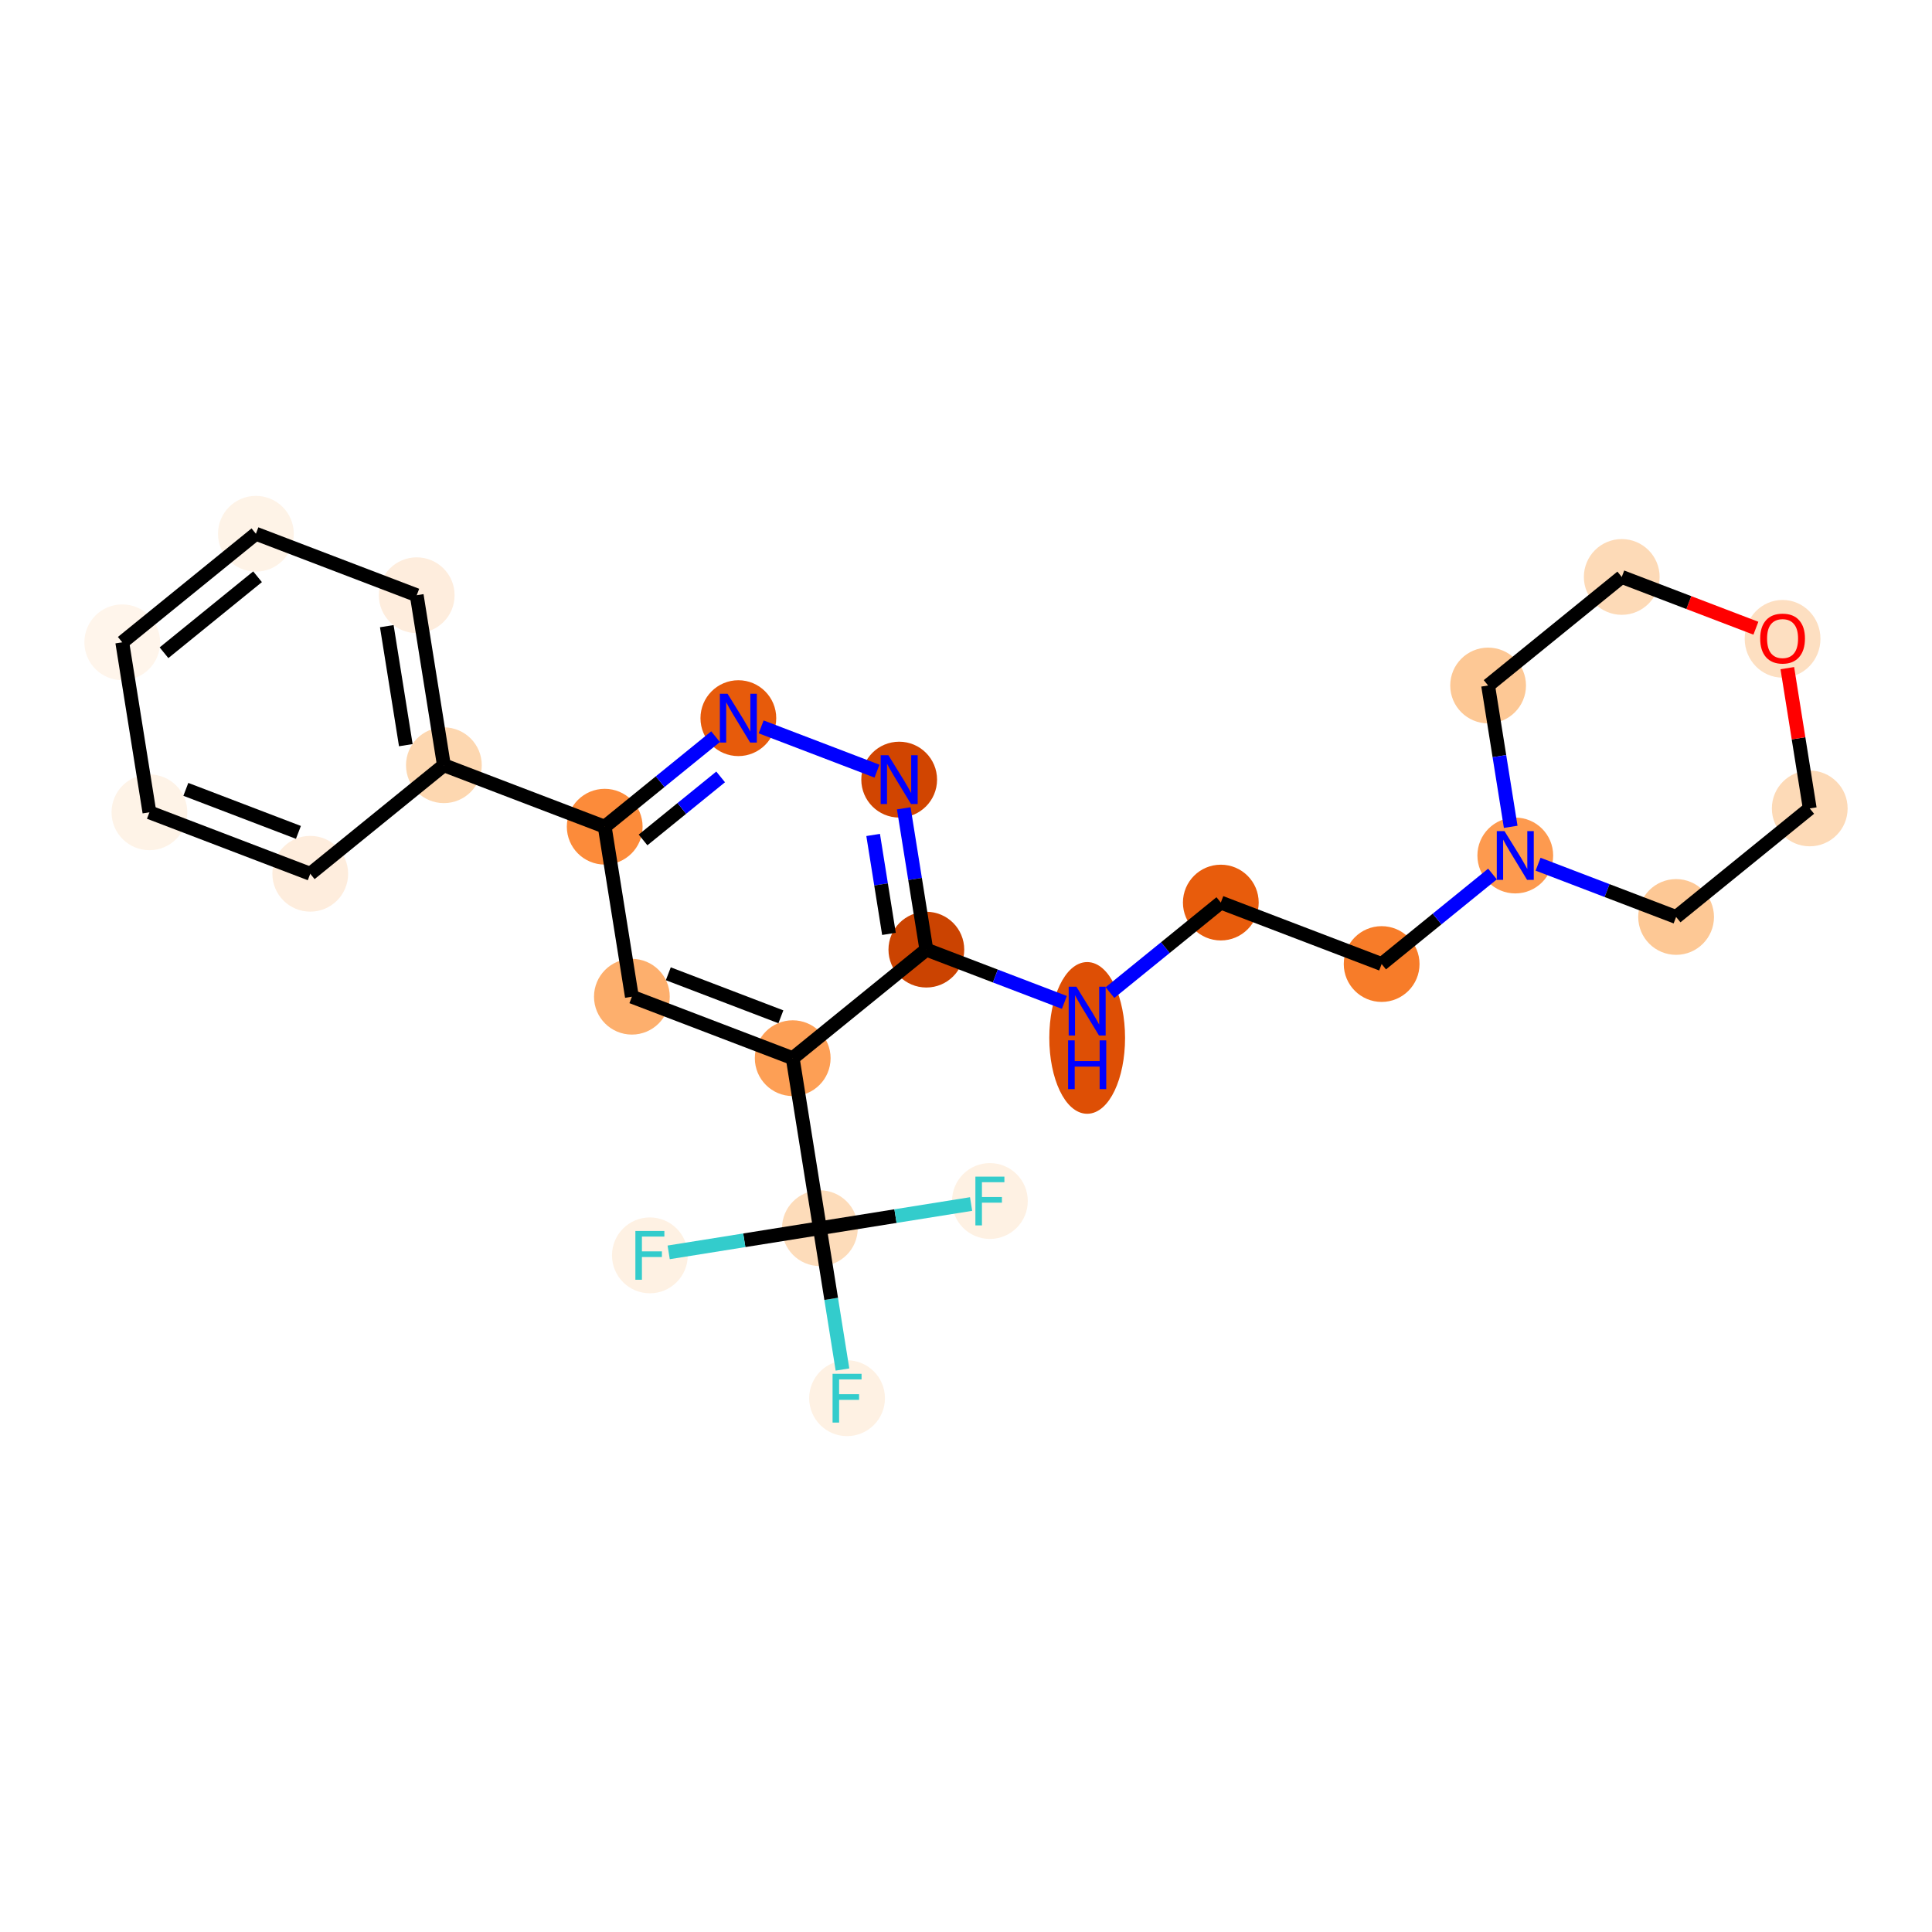 <?xml version='1.0' encoding='iso-8859-1'?>
<svg version='1.1' baseProfile='full'
              xmlns='http://www.w3.org/2000/svg'
                      xmlns:rdkit='http://www.rdkit.org/xml'
                      xmlns:xlink='http://www.w3.org/1999/xlink'
                  xml:space='preserve'
width='280px' height='280px' viewBox='0 0 280 280'>
<!-- END OF HEADER -->
<rect style='opacity:1.0;fill:#FFFFFF;stroke:none' width='280' height='280' x='0' y='0'> </rect>
<ellipse cx='122.763' cy='202.638' rx='4.99' ry='4.997'  style='fill:#FEF1E3;fill-rule:evenodd;stroke:#FEF1E3;stroke-width:1.0px;stroke-linecap:butt;stroke-linejoin:miter;stroke-opacity:1' />
<ellipse cx='118.824' cy='177.999' rx='4.99' ry='4.99'  style='fill:#FDDCBA;fill-rule:evenodd;stroke:#FDDCBA;stroke-width:1.0px;stroke-linecap:butt;stroke-linejoin:miter;stroke-opacity:1' />
<ellipse cx='94.185' cy='181.937' rx='4.99' ry='4.997'  style='fill:#FEF1E3;fill-rule:evenodd;stroke:#FEF1E3;stroke-width:1.0px;stroke-linecap:butt;stroke-linejoin:miter;stroke-opacity:1' />
<ellipse cx='143.463' cy='174.06' rx='4.99' ry='4.997'  style='fill:#FEF1E3;fill-rule:evenodd;stroke:#FEF1E3;stroke-width:1.0px;stroke-linecap:butt;stroke-linejoin:miter;stroke-opacity:1' />
<ellipse cx='114.885' cy='153.36' rx='4.99' ry='4.99'  style='fill:#FD9F55;fill-rule:evenodd;stroke:#FD9F55;stroke-width:1.0px;stroke-linecap:butt;stroke-linejoin:miter;stroke-opacity:1' />
<ellipse cx='91.578' cy='144.451' rx='4.99' ry='4.99'  style='fill:#FDAF6D;fill-rule:evenodd;stroke:#FDAF6D;stroke-width:1.0px;stroke-linecap:butt;stroke-linejoin:miter;stroke-opacity:1' />
<ellipse cx='87.64' cy='119.812' rx='4.99' ry='4.99'  style='fill:#FC8B3A;fill-rule:evenodd;stroke:#FC8B3A;stroke-width:1.0px;stroke-linecap:butt;stroke-linejoin:miter;stroke-opacity:1' />
<ellipse cx='64.332' cy='110.904' rx='4.99' ry='4.99'  style='fill:#FDD7B0;fill-rule:evenodd;stroke:#FDD7B0;stroke-width:1.0px;stroke-linecap:butt;stroke-linejoin:miter;stroke-opacity:1' />
<ellipse cx='60.394' cy='86.264' rx='4.99' ry='4.99'  style='fill:#FEEDDD;fill-rule:evenodd;stroke:#FEEDDD;stroke-width:1.0px;stroke-linecap:butt;stroke-linejoin:miter;stroke-opacity:1' />
<ellipse cx='37.086' cy='77.356' rx='4.99' ry='4.99'  style='fill:#FEF3E7;fill-rule:evenodd;stroke:#FEF3E7;stroke-width:1.0px;stroke-linecap:butt;stroke-linejoin:miter;stroke-opacity:1' />
<ellipse cx='17.718' cy='93.086' rx='4.99' ry='4.99'  style='fill:#FFF5EB;fill-rule:evenodd;stroke:#FFF5EB;stroke-width:1.0px;stroke-linecap:butt;stroke-linejoin:miter;stroke-opacity:1' />
<ellipse cx='21.656' cy='117.725' rx='4.99' ry='4.99'  style='fill:#FEF3E7;fill-rule:evenodd;stroke:#FEF3E7;stroke-width:1.0px;stroke-linecap:butt;stroke-linejoin:miter;stroke-opacity:1' />
<ellipse cx='44.964' cy='126.634' rx='4.99' ry='4.99'  style='fill:#FEEDDD;fill-rule:evenodd;stroke:#FEEDDD;stroke-width:1.0px;stroke-linecap:butt;stroke-linejoin:miter;stroke-opacity:1' />
<ellipse cx='107.008' cy='104.082' rx='4.99' ry='4.997'  style='fill:#E75B0B;fill-rule:evenodd;stroke:#E75B0B;stroke-width:1.0px;stroke-linecap:butt;stroke-linejoin:miter;stroke-opacity:1' />
<ellipse cx='130.316' cy='112.99' rx='4.99' ry='4.997'  style='fill:#D14501;fill-rule:evenodd;stroke:#D14501;stroke-width:1.0px;stroke-linecap:butt;stroke-linejoin:miter;stroke-opacity:1' />
<ellipse cx='134.254' cy='137.629' rx='4.99' ry='4.99'  style='fill:#CB4301;fill-rule:evenodd;stroke:#CB4301;stroke-width:1.0px;stroke-linecap:butt;stroke-linejoin:miter;stroke-opacity:1' />
<ellipse cx='157.562' cy='150.424' rx='4.99' ry='10.493'  style='fill:#DE4F05;fill-rule:evenodd;stroke:#DE4F05;stroke-width:1.0px;stroke-linecap:butt;stroke-linejoin:miter;stroke-opacity:1' />
<ellipse cx='176.93' cy='130.807' rx='4.99' ry='4.99'  style='fill:#E85C0C;fill-rule:evenodd;stroke:#E85C0C;stroke-width:1.0px;stroke-linecap:butt;stroke-linejoin:miter;stroke-opacity:1' />
<ellipse cx='200.238' cy='139.716' rx='4.99' ry='4.99'  style='fill:#F77C29;fill-rule:evenodd;stroke:#F77C29;stroke-width:1.0px;stroke-linecap:butt;stroke-linejoin:miter;stroke-opacity:1' />
<ellipse cx='219.606' cy='123.986' rx='4.99' ry='4.997'  style='fill:#FD9A4F;fill-rule:evenodd;stroke:#FD9A4F;stroke-width:1.0px;stroke-linecap:butt;stroke-linejoin:miter;stroke-opacity:1' />
<ellipse cx='242.914' cy='132.894' rx='4.99' ry='4.99'  style='fill:#FDC895;fill-rule:evenodd;stroke:#FDC895;stroke-width:1.0px;stroke-linecap:butt;stroke-linejoin:miter;stroke-opacity:1' />
<ellipse cx='262.282' cy='117.164' rx='4.99' ry='4.99'  style='fill:#FDDAB7;fill-rule:evenodd;stroke:#FDDAB7;stroke-width:1.0px;stroke-linecap:butt;stroke-linejoin:miter;stroke-opacity:1' />
<ellipse cx='258.344' cy='92.58' rx='4.99' ry='5.131'  style='fill:#FDDFC1;fill-rule:evenodd;stroke:#FDDFC1;stroke-width:1.0px;stroke-linecap:butt;stroke-linejoin:miter;stroke-opacity:1' />
<ellipse cx='235.036' cy='83.616' rx='4.99' ry='4.99'  style='fill:#FDDAB7;fill-rule:evenodd;stroke:#FDDAB7;stroke-width:1.0px;stroke-linecap:butt;stroke-linejoin:miter;stroke-opacity:1' />
<ellipse cx='215.668' cy='99.347' rx='4.99' ry='4.99'  style='fill:#FDC895;fill-rule:evenodd;stroke:#FDC895;stroke-width:1.0px;stroke-linecap:butt;stroke-linejoin:miter;stroke-opacity:1' />
<path class='bond-0 atom-0 atom-1' d='M 122.098,198.481 L 120.461,188.24' style='fill:none;fill-rule:evenodd;stroke:#33CCCC;stroke-width:2.0px;stroke-linecap:butt;stroke-linejoin:miter;stroke-opacity:1' />
<path class='bond-0 atom-0 atom-1' d='M 120.461,188.24 L 118.824,177.999' style='fill:none;fill-rule:evenodd;stroke:#000000;stroke-width:2.0px;stroke-linecap:butt;stroke-linejoin:miter;stroke-opacity:1' />
<path class='bond-1 atom-1 atom-2' d='M 118.824,177.999 L 107.867,179.75' style='fill:none;fill-rule:evenodd;stroke:#000000;stroke-width:2.0px;stroke-linecap:butt;stroke-linejoin:miter;stroke-opacity:1' />
<path class='bond-1 atom-1 atom-2' d='M 107.867,179.75 L 96.91,181.502' style='fill:none;fill-rule:evenodd;stroke:#33CCCC;stroke-width:2.0px;stroke-linecap:butt;stroke-linejoin:miter;stroke-opacity:1' />
<path class='bond-2 atom-1 atom-3' d='M 118.824,177.999 L 129.781,176.247' style='fill:none;fill-rule:evenodd;stroke:#000000;stroke-width:2.0px;stroke-linecap:butt;stroke-linejoin:miter;stroke-opacity:1' />
<path class='bond-2 atom-1 atom-3' d='M 129.781,176.247 L 140.738,174.496' style='fill:none;fill-rule:evenodd;stroke:#33CCCC;stroke-width:2.0px;stroke-linecap:butt;stroke-linejoin:miter;stroke-opacity:1' />
<path class='bond-3 atom-1 atom-4' d='M 118.824,177.999 L 114.885,153.36' style='fill:none;fill-rule:evenodd;stroke:#000000;stroke-width:2.0px;stroke-linecap:butt;stroke-linejoin:miter;stroke-opacity:1' />
<path class='bond-4 atom-4 atom-5' d='M 114.885,153.36 L 91.578,144.451' style='fill:none;fill-rule:evenodd;stroke:#000000;stroke-width:2.0px;stroke-linecap:butt;stroke-linejoin:miter;stroke-opacity:1' />
<path class='bond-4 atom-4 atom-5' d='M 113.171,147.362 L 96.856,141.126' style='fill:none;fill-rule:evenodd;stroke:#000000;stroke-width:2.0px;stroke-linecap:butt;stroke-linejoin:miter;stroke-opacity:1' />
<path class='bond-24 atom-15 atom-4' d='M 134.254,137.629 L 114.885,153.36' style='fill:none;fill-rule:evenodd;stroke:#000000;stroke-width:2.0px;stroke-linecap:butt;stroke-linejoin:miter;stroke-opacity:1' />
<path class='bond-5 atom-5 atom-6' d='M 91.578,144.451 L 87.64,119.812' style='fill:none;fill-rule:evenodd;stroke:#000000;stroke-width:2.0px;stroke-linecap:butt;stroke-linejoin:miter;stroke-opacity:1' />
<path class='bond-6 atom-6 atom-7' d='M 87.64,119.812 L 64.332,110.904' style='fill:none;fill-rule:evenodd;stroke:#000000;stroke-width:2.0px;stroke-linecap:butt;stroke-linejoin:miter;stroke-opacity:1' />
<path class='bond-12 atom-6 atom-13' d='M 87.64,119.812 L 95.672,113.288' style='fill:none;fill-rule:evenodd;stroke:#000000;stroke-width:2.0px;stroke-linecap:butt;stroke-linejoin:miter;stroke-opacity:1' />
<path class='bond-12 atom-6 atom-13' d='M 95.672,113.288 L 103.705,106.765' style='fill:none;fill-rule:evenodd;stroke:#0000FF;stroke-width:2.0px;stroke-linecap:butt;stroke-linejoin:miter;stroke-opacity:1' />
<path class='bond-12 atom-6 atom-13' d='M 93.195,121.729 L 98.818,117.162' style='fill:none;fill-rule:evenodd;stroke:#000000;stroke-width:2.0px;stroke-linecap:butt;stroke-linejoin:miter;stroke-opacity:1' />
<path class='bond-12 atom-6 atom-13' d='M 98.818,117.162 L 104.441,112.596' style='fill:none;fill-rule:evenodd;stroke:#0000FF;stroke-width:2.0px;stroke-linecap:butt;stroke-linejoin:miter;stroke-opacity:1' />
<path class='bond-7 atom-7 atom-8' d='M 64.332,110.904 L 60.394,86.264' style='fill:none;fill-rule:evenodd;stroke:#000000;stroke-width:2.0px;stroke-linecap:butt;stroke-linejoin:miter;stroke-opacity:1' />
<path class='bond-7 atom-7 atom-8' d='M 58.814,107.995 L 56.057,90.748' style='fill:none;fill-rule:evenodd;stroke:#000000;stroke-width:2.0px;stroke-linecap:butt;stroke-linejoin:miter;stroke-opacity:1' />
<path class='bond-26 atom-12 atom-7' d='M 44.964,126.634 L 64.332,110.904' style='fill:none;fill-rule:evenodd;stroke:#000000;stroke-width:2.0px;stroke-linecap:butt;stroke-linejoin:miter;stroke-opacity:1' />
<path class='bond-8 atom-8 atom-9' d='M 60.394,86.264 L 37.086,77.356' style='fill:none;fill-rule:evenodd;stroke:#000000;stroke-width:2.0px;stroke-linecap:butt;stroke-linejoin:miter;stroke-opacity:1' />
<path class='bond-9 atom-9 atom-10' d='M 37.086,77.356 L 17.718,93.086' style='fill:none;fill-rule:evenodd;stroke:#000000;stroke-width:2.0px;stroke-linecap:butt;stroke-linejoin:miter;stroke-opacity:1' />
<path class='bond-9 atom-9 atom-10' d='M 37.327,83.589 L 23.769,94.6' style='fill:none;fill-rule:evenodd;stroke:#000000;stroke-width:2.0px;stroke-linecap:butt;stroke-linejoin:miter;stroke-opacity:1' />
<path class='bond-10 atom-10 atom-11' d='M 17.718,93.086 L 21.656,117.725' style='fill:none;fill-rule:evenodd;stroke:#000000;stroke-width:2.0px;stroke-linecap:butt;stroke-linejoin:miter;stroke-opacity:1' />
<path class='bond-11 atom-11 atom-12' d='M 21.656,117.725 L 44.964,126.634' style='fill:none;fill-rule:evenodd;stroke:#000000;stroke-width:2.0px;stroke-linecap:butt;stroke-linejoin:miter;stroke-opacity:1' />
<path class='bond-11 atom-11 atom-12' d='M 26.934,114.4 L 43.249,120.636' style='fill:none;fill-rule:evenodd;stroke:#000000;stroke-width:2.0px;stroke-linecap:butt;stroke-linejoin:miter;stroke-opacity:1' />
<path class='bond-13 atom-13 atom-14' d='M 110.312,105.344 L 127.1,111.761' style='fill:none;fill-rule:evenodd;stroke:#0000FF;stroke-width:2.0px;stroke-linecap:butt;stroke-linejoin:miter;stroke-opacity:1' />
<path class='bond-14 atom-14 atom-15' d='M 130.98,117.147 L 132.617,127.388' style='fill:none;fill-rule:evenodd;stroke:#0000FF;stroke-width:2.0px;stroke-linecap:butt;stroke-linejoin:miter;stroke-opacity:1' />
<path class='bond-14 atom-14 atom-15' d='M 132.617,127.388 L 134.254,137.629' style='fill:none;fill-rule:evenodd;stroke:#000000;stroke-width:2.0px;stroke-linecap:butt;stroke-linejoin:miter;stroke-opacity:1' />
<path class='bond-14 atom-14 atom-15' d='M 126.543,121.007 L 127.689,128.176' style='fill:none;fill-rule:evenodd;stroke:#0000FF;stroke-width:2.0px;stroke-linecap:butt;stroke-linejoin:miter;stroke-opacity:1' />
<path class='bond-14 atom-14 atom-15' d='M 127.689,128.176 L 128.835,135.345' style='fill:none;fill-rule:evenodd;stroke:#000000;stroke-width:2.0px;stroke-linecap:butt;stroke-linejoin:miter;stroke-opacity:1' />
<path class='bond-15 atom-15 atom-16' d='M 134.254,137.629 L 144.256,141.452' style='fill:none;fill-rule:evenodd;stroke:#000000;stroke-width:2.0px;stroke-linecap:butt;stroke-linejoin:miter;stroke-opacity:1' />
<path class='bond-15 atom-15 atom-16' d='M 144.256,141.452 L 154.258,145.275' style='fill:none;fill-rule:evenodd;stroke:#0000FF;stroke-width:2.0px;stroke-linecap:butt;stroke-linejoin:miter;stroke-opacity:1' />
<path class='bond-16 atom-16 atom-17' d='M 160.865,143.855 L 168.898,137.331' style='fill:none;fill-rule:evenodd;stroke:#0000FF;stroke-width:2.0px;stroke-linecap:butt;stroke-linejoin:miter;stroke-opacity:1' />
<path class='bond-16 atom-16 atom-17' d='M 168.898,137.331 L 176.93,130.807' style='fill:none;fill-rule:evenodd;stroke:#000000;stroke-width:2.0px;stroke-linecap:butt;stroke-linejoin:miter;stroke-opacity:1' />
<path class='bond-17 atom-17 atom-18' d='M 176.93,130.807 L 200.238,139.716' style='fill:none;fill-rule:evenodd;stroke:#000000;stroke-width:2.0px;stroke-linecap:butt;stroke-linejoin:miter;stroke-opacity:1' />
<path class='bond-18 atom-18 atom-19' d='M 200.238,139.716 L 208.27,133.192' style='fill:none;fill-rule:evenodd;stroke:#000000;stroke-width:2.0px;stroke-linecap:butt;stroke-linejoin:miter;stroke-opacity:1' />
<path class='bond-18 atom-18 atom-19' d='M 208.27,133.192 L 216.303,126.669' style='fill:none;fill-rule:evenodd;stroke:#0000FF;stroke-width:2.0px;stroke-linecap:butt;stroke-linejoin:miter;stroke-opacity:1' />
<path class='bond-19 atom-19 atom-20' d='M 222.91,125.248 L 232.912,129.071' style='fill:none;fill-rule:evenodd;stroke:#0000FF;stroke-width:2.0px;stroke-linecap:butt;stroke-linejoin:miter;stroke-opacity:1' />
<path class='bond-19 atom-19 atom-20' d='M 232.912,129.071 L 242.914,132.894' style='fill:none;fill-rule:evenodd;stroke:#000000;stroke-width:2.0px;stroke-linecap:butt;stroke-linejoin:miter;stroke-opacity:1' />
<path class='bond-25 atom-24 atom-19' d='M 215.668,99.347 L 217.305,109.588' style='fill:none;fill-rule:evenodd;stroke:#000000;stroke-width:2.0px;stroke-linecap:butt;stroke-linejoin:miter;stroke-opacity:1' />
<path class='bond-25 atom-24 atom-19' d='M 217.305,109.588 L 218.942,119.829' style='fill:none;fill-rule:evenodd;stroke:#0000FF;stroke-width:2.0px;stroke-linecap:butt;stroke-linejoin:miter;stroke-opacity:1' />
<path class='bond-20 atom-20 atom-21' d='M 242.914,132.894 L 262.282,117.164' style='fill:none;fill-rule:evenodd;stroke:#000000;stroke-width:2.0px;stroke-linecap:butt;stroke-linejoin:miter;stroke-opacity:1' />
<path class='bond-21 atom-21 atom-22' d='M 262.282,117.164 L 260.657,106.998' style='fill:none;fill-rule:evenodd;stroke:#000000;stroke-width:2.0px;stroke-linecap:butt;stroke-linejoin:miter;stroke-opacity:1' />
<path class='bond-21 atom-21 atom-22' d='M 260.657,106.998 L 259.032,96.832' style='fill:none;fill-rule:evenodd;stroke:#FF0000;stroke-width:2.0px;stroke-linecap:butt;stroke-linejoin:miter;stroke-opacity:1' />
<path class='bond-22 atom-22 atom-23' d='M 254.476,91.046 L 244.756,87.331' style='fill:none;fill-rule:evenodd;stroke:#FF0000;stroke-width:2.0px;stroke-linecap:butt;stroke-linejoin:miter;stroke-opacity:1' />
<path class='bond-22 atom-22 atom-23' d='M 244.756,87.331 L 235.036,83.616' style='fill:none;fill-rule:evenodd;stroke:#000000;stroke-width:2.0px;stroke-linecap:butt;stroke-linejoin:miter;stroke-opacity:1' />
<path class='bond-23 atom-23 atom-24' d='M 235.036,83.616 L 215.668,99.347' style='fill:none;fill-rule:evenodd;stroke:#000000;stroke-width:2.0px;stroke-linecap:butt;stroke-linejoin:miter;stroke-opacity:1' />
<path  class='atom-0' d='M 120.662 199.105
L 124.864 199.105
L 124.864 199.913
L 121.61 199.913
L 121.61 202.059
L 124.504 202.059
L 124.504 202.877
L 121.61 202.877
L 121.61 206.171
L 120.662 206.171
L 120.662 199.105
' fill='#33CCCC'/>
<path  class='atom-2' d='M 92.084 178.404
L 96.286 178.404
L 96.286 179.213
L 93.032 179.213
L 93.032 181.358
L 95.927 181.358
L 95.927 182.177
L 93.032 182.177
L 93.032 185.471
L 92.084 185.471
L 92.084 178.404
' fill='#33CCCC'/>
<path  class='atom-3' d='M 141.362 170.527
L 145.564 170.527
L 145.564 171.335
L 142.31 171.335
L 142.31 173.481
L 145.205 173.481
L 145.205 174.3
L 142.31 174.3
L 142.31 177.593
L 141.362 177.593
L 141.362 170.527
' fill='#33CCCC'/>
<path  class='atom-13' d='M 105.446 100.549
L 107.762 104.291
Q 107.991 104.661, 108.361 105.329
Q 108.73 105.998, 108.75 106.038
L 108.75 100.549
L 109.688 100.549
L 109.688 107.615
L 108.72 107.615
L 106.235 103.523
Q 105.945 103.044, 105.636 102.495
Q 105.337 101.946, 105.247 101.776
L 105.247 107.615
L 104.328 107.615
L 104.328 100.549
L 105.446 100.549
' fill='#0000FF'/>
<path  class='atom-14' d='M 128.754 109.457
L 131.069 113.2
Q 131.299 113.569, 131.668 114.238
Q 132.037 114.907, 132.057 114.947
L 132.057 109.457
L 132.995 109.457
L 132.995 116.523
L 132.027 116.523
L 129.542 112.431
Q 129.253 111.952, 128.943 111.403
Q 128.644 110.854, 128.554 110.685
L 128.554 116.523
L 127.636 116.523
L 127.636 109.457
L 128.754 109.457
' fill='#0000FF'/>
<path  class='atom-16' d='M 156 143.005
L 158.315 146.747
Q 158.545 147.117, 158.914 147.785
Q 159.283 148.454, 159.303 148.494
L 159.303 143.005
L 160.241 143.005
L 160.241 150.071
L 159.273 150.071
L 156.788 145.979
Q 156.499 145.5, 156.189 144.951
Q 155.89 144.402, 155.8 144.232
L 155.8 150.071
L 154.882 150.071
L 154.882 143.005
L 156 143.005
' fill='#0000FF'/>
<path  class='atom-16' d='M 154.797 150.778
L 155.755 150.778
L 155.755 153.782
L 159.368 153.782
L 159.368 150.778
L 160.326 150.778
L 160.326 157.844
L 159.368 157.844
L 159.368 154.58
L 155.755 154.58
L 155.755 157.844
L 154.797 157.844
L 154.797 150.778
' fill='#0000FF'/>
<path  class='atom-19' d='M 218.044 120.452
L 220.36 124.195
Q 220.589 124.565, 220.959 125.233
Q 221.328 125.902, 221.348 125.942
L 221.348 120.452
L 222.286 120.452
L 222.286 127.519
L 221.318 127.519
L 218.833 123.427
Q 218.543 122.948, 218.234 122.399
Q 217.935 121.85, 217.845 121.68
L 217.845 127.519
L 216.926 127.519
L 216.926 120.452
L 218.044 120.452
' fill='#0000FF'/>
<path  class='atom-22' d='M 255.1 92.545
Q 255.1 90.848, 255.938 89.9
Q 256.777 88.952, 258.344 88.952
Q 259.911 88.952, 260.749 89.9
Q 261.588 90.848, 261.588 92.545
Q 261.588 94.261, 260.739 95.24
Q 259.891 96.208, 258.344 96.208
Q 256.787 96.208, 255.938 95.24
Q 255.1 94.271, 255.1 92.545
M 258.344 95.409
Q 259.422 95.409, 260.001 94.691
Q 260.589 93.962, 260.589 92.545
Q 260.589 91.157, 260.001 90.459
Q 259.422 89.75, 258.344 89.75
Q 257.266 89.75, 256.677 90.449
Q 256.098 91.147, 256.098 92.545
Q 256.098 93.972, 256.677 94.691
Q 257.266 95.409, 258.344 95.409
' fill='#FF0000'/>
</svg>
